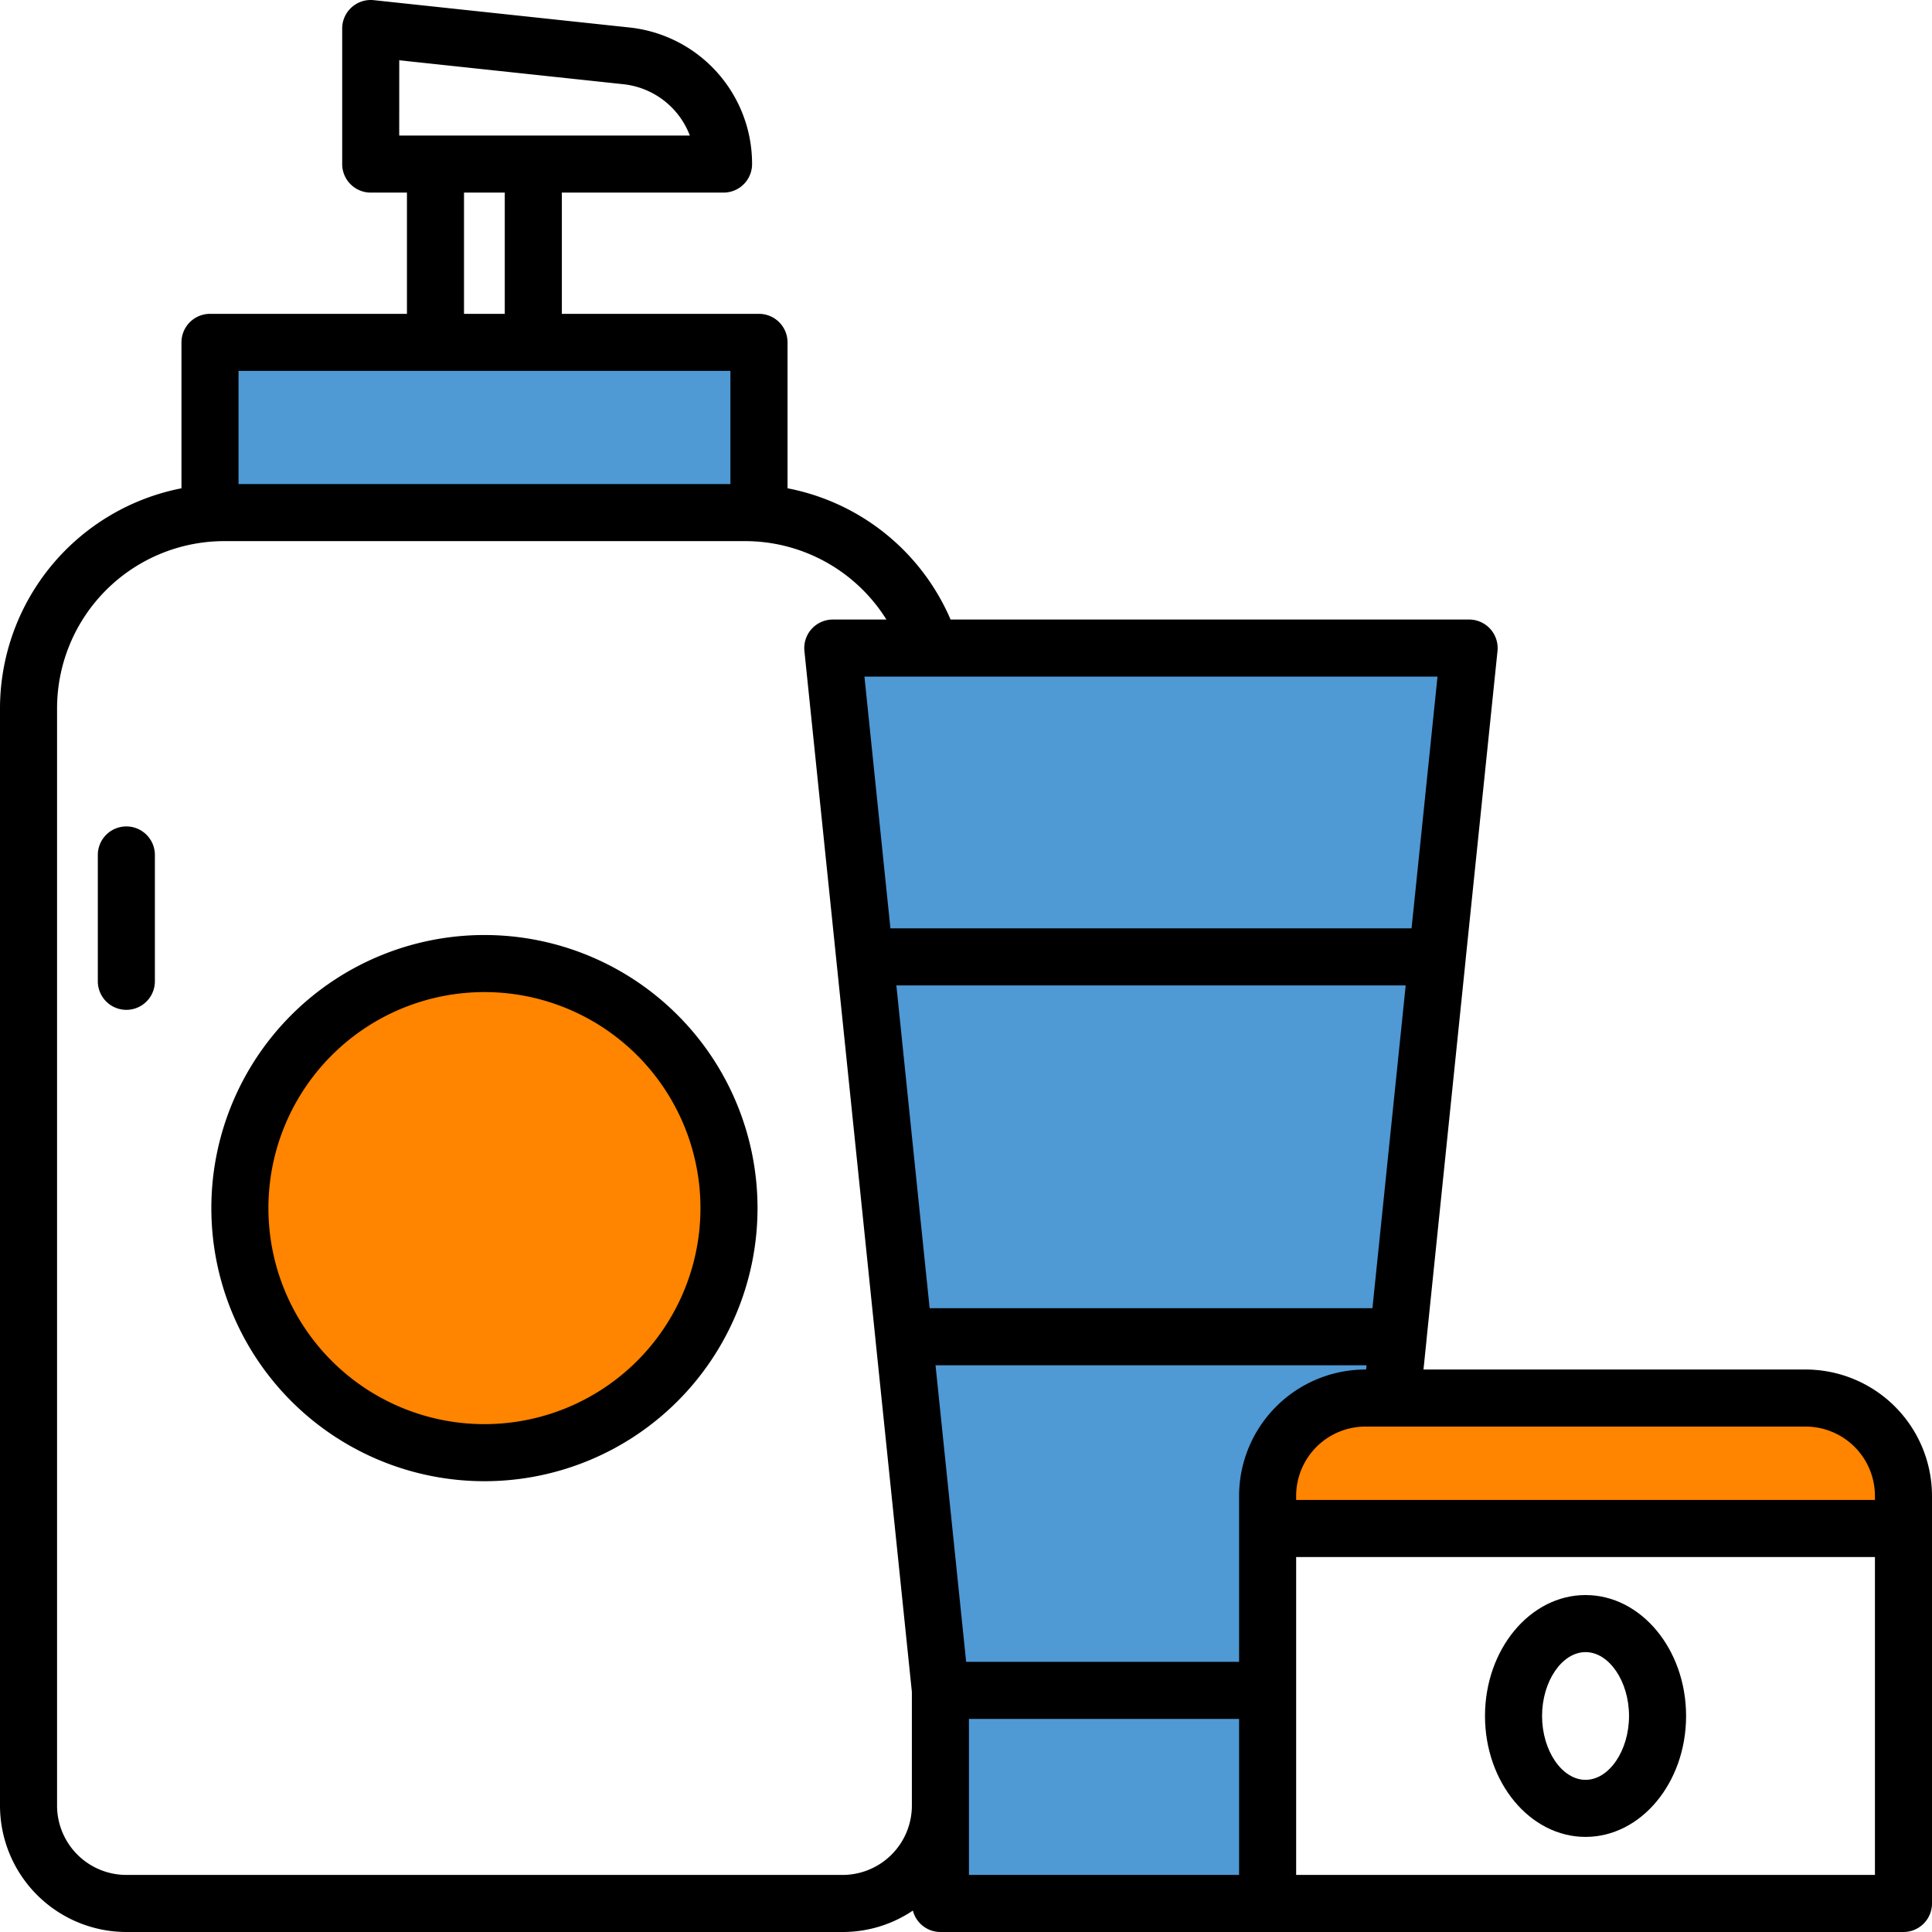 <svg xmlns="http://www.w3.org/2000/svg" width="118.5" height="118.5" viewBox="0 0 118.5 118.5"><defs><style>.a{fill:#ff8400;}.b{fill:#4f99d5;}</style></defs><g transform="translate(-751.75 -1229.25)"><circle class="a" cx="14" cy="14" r="14" transform="translate(767 1289)"/><path class="b" d="M764.492,1249.628h33.831v10.839H765.477Z"/><path class="b" d="M802.594,1269.665h39.579l-5.584,44.671s-4.927.328-5.748,2.956-1.314,28.9-1.314,28.9H809.655l-.985-21.678Z"/><path class="a" d="M829.232,1323.056h39.924s0-7.259-3.2-7.9-35.227.854-35.227.854Z"/><g transform="translate(747 1224.5)"><path d="M12.5,55.439a1.751,1.751,0,0,0-1.75,1.75v7.75a1.75,1.75,0,0,0,3.5,0v-7.75A1.751,1.751,0,0,0,12.5,55.439Z"/><path d="M34.463,62.1a16.75,16.75,0,1,0,16.75,16.75A16.75,16.75,0,0,0,34.463,62.1Zm0,30a13.25,13.25,0,1,1,13.25-13.25A13.25,13.25,0,0,1,34.463,92.1Z"/><path d="M115.5,88.75H92.06l.186-1.808v-.023l2.4-23.3a.1.1,0,0,1,0-.017L96.6,44.679a1.751,1.751,0,0,0-1.74-1.929H63.054a13.7,13.7,0,0,0-10-8.051V25.75A1.751,1.751,0,0,0,51.3,24H39.21V16.563h9.919a1.75,1.75,0,0,0,1.75-1.75A8.41,8.41,0,0,0,43.35,6.435L27.674,4.76A1.75,1.75,0,0,0,25.738,6.5v8.313a1.751,1.751,0,0,0,1.75,1.75H29.71V24H17.63a1.751,1.751,0,0,0-1.75,1.75V34.7A13.769,13.769,0,0,0,4.75,48.19V115.5a7.759,7.759,0,0,0,7.75,7.75H56.43a7.707,7.707,0,0,0,4.312-1.314,1.745,1.745,0,0,0,1.688,1.314H121.5a1.751,1.751,0,0,0,1.75-1.75v-25a7.759,7.759,0,0,0-7.75-7.75Zm4.25,7.75v.25H84.25V96.5a4.255,4.255,0,0,1,4.25-4.25h27A4.255,4.255,0,0,1,119.75,96.5ZM88.5,88.75a7.759,7.759,0,0,0-7.75,7.75v10.18H64.009L62.131,88.49H88.568l-.027.26ZM59.729,65.19h31.24l-2.04,19.8H61.77l-.306-2.962Zm31.6-3.5H59.364L57.771,46.25H92.92ZM29.238,8.447l13.74,1.468a4.919,4.919,0,0,1,4.083,3.148H29.236Zm3.972,8.116h2.5V24h-2.5ZM49.55,27.5v6.94H19.38V27.5Zm6.88,92.25H12.5a4.255,4.255,0,0,1-4.25-4.25V48.19A10.261,10.261,0,0,1,18.5,37.94H50.43a10.219,10.219,0,0,1,8.688,4.81H55.83a1.75,1.75,0,0,0-1.741,1.93l3.969,38.443.391,3.8v.01L60.68,108.52v6.98a4.255,4.255,0,0,1-4.25,4.25Zm7.75-4.25v-5.32H80.75v9.57H64.18Zm55.57,4.25H84.25v-19.5h35.5Z"/><path d="M102,102.583c-3.4,0-6.167,3.328-6.167,7.417s2.767,7.417,6.167,7.417,6.167-3.328,6.167-7.417S105.4,102.583,102,102.583Zm0,11.334c-1.445,0-2.667-1.794-2.667-3.917s1.222-3.917,2.667-3.917,2.667,1.794,2.667,3.917S103.445,113.917,102,113.917Z"/></g></g></svg>
